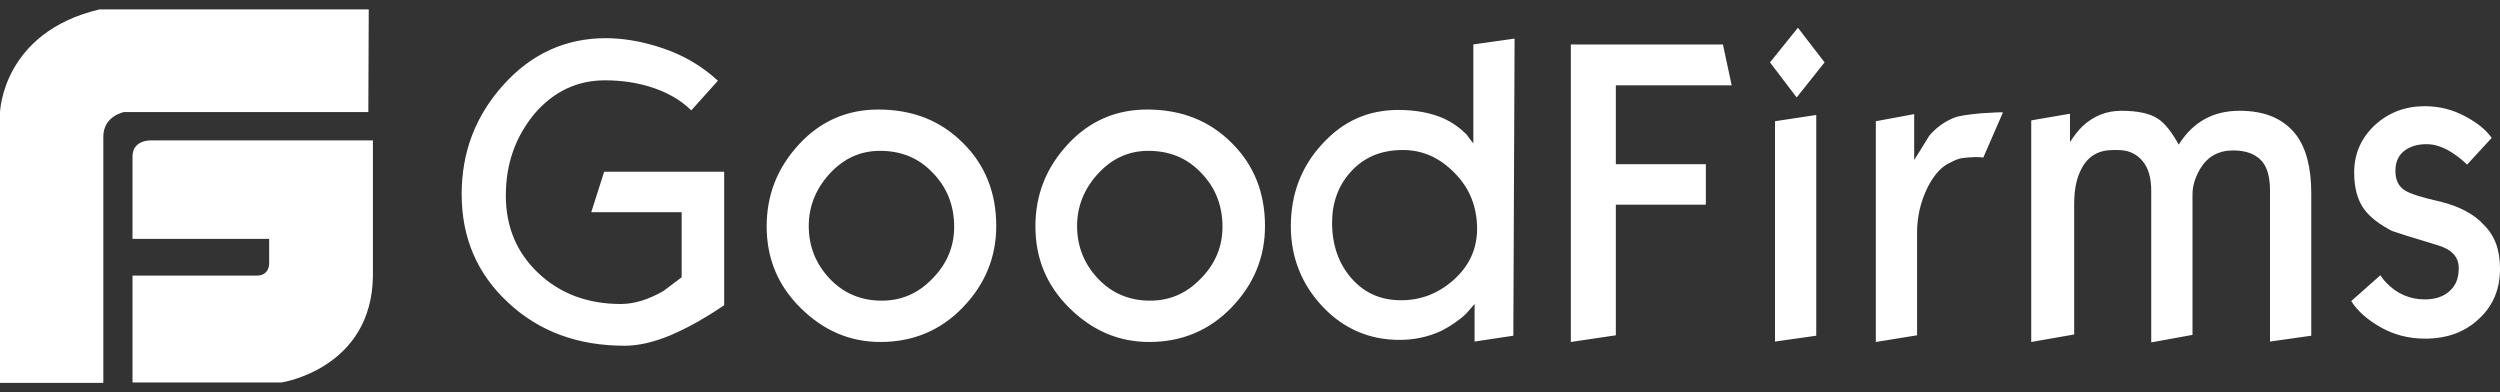 <svg width="204" height="32" viewBox="0 0 204 32" fill="none" xmlns="http://www.w3.org/2000/svg">
<rect x="0" y="0" width="204" height="32" fill="#333333" stroke="none"/>
<g clip-path="url(#clip0_245_2912)">
<path d="M12.512 11.458C12.512 11.458 10.812 11.288 10.812 12.786V19.494H21.964V21.503C21.964 21.503 21.998 22.491 20.944 22.491H10.812V31.208H22.984C22.984 31.208 30.362 30.084 30.43 22.491V11.458H12.512ZM30.09 0.766H8.126C0.17 2.638 0 9.176 0 9.176V31.242H8.432V11.151C8.432 9.449 10.132 9.142 10.132 9.142H30.056L30.09 0.766ZM59.092 24.908C58.514 25.283 58.072 25.589 57.766 25.759C56.678 26.441 55.658 26.951 54.706 27.36C53.312 27.939 52.088 28.211 50.966 28.211C47.158 28.211 43.996 27.053 41.48 24.704C38.93 22.354 37.672 19.392 37.672 15.85C37.672 12.411 38.794 9.449 41.106 6.895C43.384 4.375 46.172 3.115 49.436 3.115C50.796 3.115 52.258 3.354 53.754 3.83C55.726 4.443 57.29 5.397 58.582 6.588L56.406 9.006C55.488 8.087 54.264 7.44 52.87 7.031C51.816 6.725 50.66 6.554 49.368 6.554C47.09 6.554 45.152 7.474 43.588 9.313C42.058 11.185 41.276 13.365 41.276 15.953C41.276 18.507 42.16 20.618 43.928 22.286C45.696 23.955 47.94 24.806 50.66 24.806C51.782 24.806 52.938 24.431 54.128 23.75C55.114 23.001 55.624 22.627 55.624 22.627V17.315H48.246L49.3 14.012H59.092V24.908ZM81.294 18.439C81.294 20.992 80.376 23.206 78.574 25.078C76.772 26.951 74.528 27.905 71.842 27.905C69.36 27.905 67.218 26.985 65.348 25.147C63.478 23.308 62.56 21.095 62.56 18.472C62.56 15.885 63.444 13.671 65.212 11.764C66.98 9.857 69.156 8.938 71.672 8.938C74.494 8.938 76.772 9.857 78.574 11.662C80.376 13.433 81.294 15.714 81.294 18.439ZM77.86 18.507C77.86 16.77 77.282 15.306 76.126 14.114C74.97 12.888 73.542 12.309 71.808 12.309C70.21 12.309 68.85 12.922 67.694 14.182C66.572 15.408 65.994 16.838 65.994 18.439C65.994 20.107 66.572 21.537 67.694 22.729C68.816 23.921 70.244 24.534 71.944 24.534C73.542 24.534 74.902 23.955 76.058 22.763C77.282 21.537 77.86 20.107 77.86 18.507ZM103.224 18.439C103.224 20.992 102.306 23.206 100.504 25.078C98.702 26.951 96.458 27.905 93.772 27.905C91.29 27.905 89.148 26.985 87.278 25.147C85.408 23.308 84.49 21.095 84.49 18.472C84.49 15.885 85.374 13.671 87.142 11.764C88.91 9.857 91.086 8.938 93.602 8.938C96.424 8.938 98.702 9.857 100.504 11.662C102.306 13.433 103.224 15.714 103.224 18.439ZM99.756 18.507C99.756 16.77 99.178 15.306 98.022 14.114C96.866 12.888 95.438 12.309 93.704 12.309C92.106 12.309 90.746 12.922 89.59 14.182C88.468 15.408 87.89 16.838 87.89 18.439C87.89 20.107 88.468 21.537 89.59 22.729C90.712 23.921 92.14 24.534 93.84 24.534C95.438 24.534 96.798 23.955 97.954 22.763C99.178 21.537 99.756 20.107 99.756 18.507ZM123.488 27.394L120.326 27.871V24.806L119.646 25.589C119.034 26.168 118.354 26.611 117.64 26.985C116.552 27.496 115.396 27.735 114.206 27.735C111.724 27.735 109.616 26.815 107.916 25.01C106.216 23.206 105.332 20.992 105.332 18.472C105.332 15.85 106.182 13.603 107.882 11.764C109.582 9.891 111.622 8.972 114.104 8.972C115.532 8.972 116.756 9.21 117.776 9.653C118.524 9.994 119.136 10.436 119.68 10.981C119.85 11.22 120.02 11.458 120.224 11.696V3.626L123.59 3.149L123.488 27.394ZM120.53 18.677C120.53 16.872 119.918 15.34 118.694 14.114C117.47 12.854 116.076 12.241 114.478 12.241C112.71 12.241 111.316 12.82 110.228 14.012C109.208 15.135 108.698 16.532 108.698 18.166C108.698 20.005 109.242 21.537 110.296 22.729C111.35 23.921 112.676 24.5 114.342 24.5C115.94 24.5 117.368 23.955 118.626 22.831C119.884 21.707 120.53 20.311 120.53 18.677ZM141.304 6.963H131.852V13.399H139.196V16.702H131.852V27.36L128.18 27.905V3.626H140.59L141.304 6.963ZM148.886 5.09L146.608 7.951L144.432 5.09L146.71 2.264L148.886 5.09ZM148.206 27.394L144.84 27.871V9.891L148.206 9.381V27.394ZM163.438 9.176L161.839 12.854C161.635 12.82 161.431 12.82 161.194 12.82C160.855 12.82 160.548 12.854 160.207 12.888C159.868 12.922 159.528 13.058 159.154 13.263C158.441 13.569 157.829 14.25 157.318 15.238C156.739 16.395 156.434 17.655 156.434 18.949V27.36L153.068 27.905V9.891L156.197 9.313V13.058C156.605 12.411 157.013 11.764 157.421 11.083C157.997 10.402 158.678 9.925 159.425 9.619C159.833 9.449 160.548 9.347 161.669 9.244C162.758 9.176 163.37 9.142 163.438 9.176ZM188.599 27.394L185.232 27.871V15.544C185.232 14.42 184.994 13.569 184.483 13.058C183.974 12.547 183.226 12.275 182.239 12.275C181.049 12.275 180.166 12.752 179.554 13.739C179.146 14.42 178.908 15.135 178.908 15.85V27.326L175.541 27.939V15.578C175.541 14.488 175.303 13.671 174.794 13.092C174.283 12.513 173.638 12.241 172.788 12.241H172.447C171.259 12.241 170.407 12.718 169.865 13.739C169.457 14.488 169.253 15.442 169.253 16.6V27.292L165.749 27.905V9.823L168.912 9.279V11.594C169.253 11.049 169.627 10.607 169.932 10.3C170.851 9.449 171.905 9.04 173.093 9.04C174.42 9.04 175.406 9.244 176.086 9.687C176.664 10.062 177.209 10.777 177.785 11.798C178.942 9.96 180.574 9.04 182.75 9.04C184.824 9.04 186.353 9.687 187.373 11.015C188.189 12.105 188.599 13.705 188.599 15.782V27.394ZM204 21.946C204 23.614 203.422 24.976 202.265 26.032C201.11 27.122 199.648 27.632 197.88 27.632C196.553 27.632 195.365 27.326 194.275 26.713C193.188 26.1 192.372 25.385 191.861 24.568L194.242 22.456C194.412 22.729 194.582 22.933 194.719 23.07C195.602 23.989 196.656 24.431 197.88 24.431C198.73 24.431 199.409 24.193 199.886 23.75C200.395 23.308 200.633 22.695 200.633 21.878C200.633 20.958 200.057 20.345 198.9 20.005C196.622 19.324 195.365 18.915 195.194 18.847C194.141 18.302 193.392 17.723 192.917 17.076C192.372 16.327 192.101 15.34 192.101 14.08C192.101 12.513 192.677 11.254 193.8 10.198C194.921 9.176 196.282 8.666 197.846 8.666C199.037 8.666 200.124 8.938 201.144 9.483C202.164 10.028 202.877 10.607 203.321 11.254L201.314 13.433C201.007 13.126 200.669 12.854 200.328 12.616C199.512 12.037 198.73 11.764 198.017 11.764C197.302 11.764 196.723 11.935 196.282 12.241C195.737 12.616 195.466 13.194 195.466 13.944C195.466 14.659 195.703 15.204 196.248 15.544C196.69 15.816 197.642 16.123 199.171 16.463C200.669 16.838 201.857 17.451 202.673 18.336C203.626 19.29 204 20.448 204 21.946Z" fill="white"/>
</g>
<defs>
<clipPath id="clip0_245_2912">
<rect width="204" height="32" fill="white"/>
</clipPath>
</defs>
</svg>
